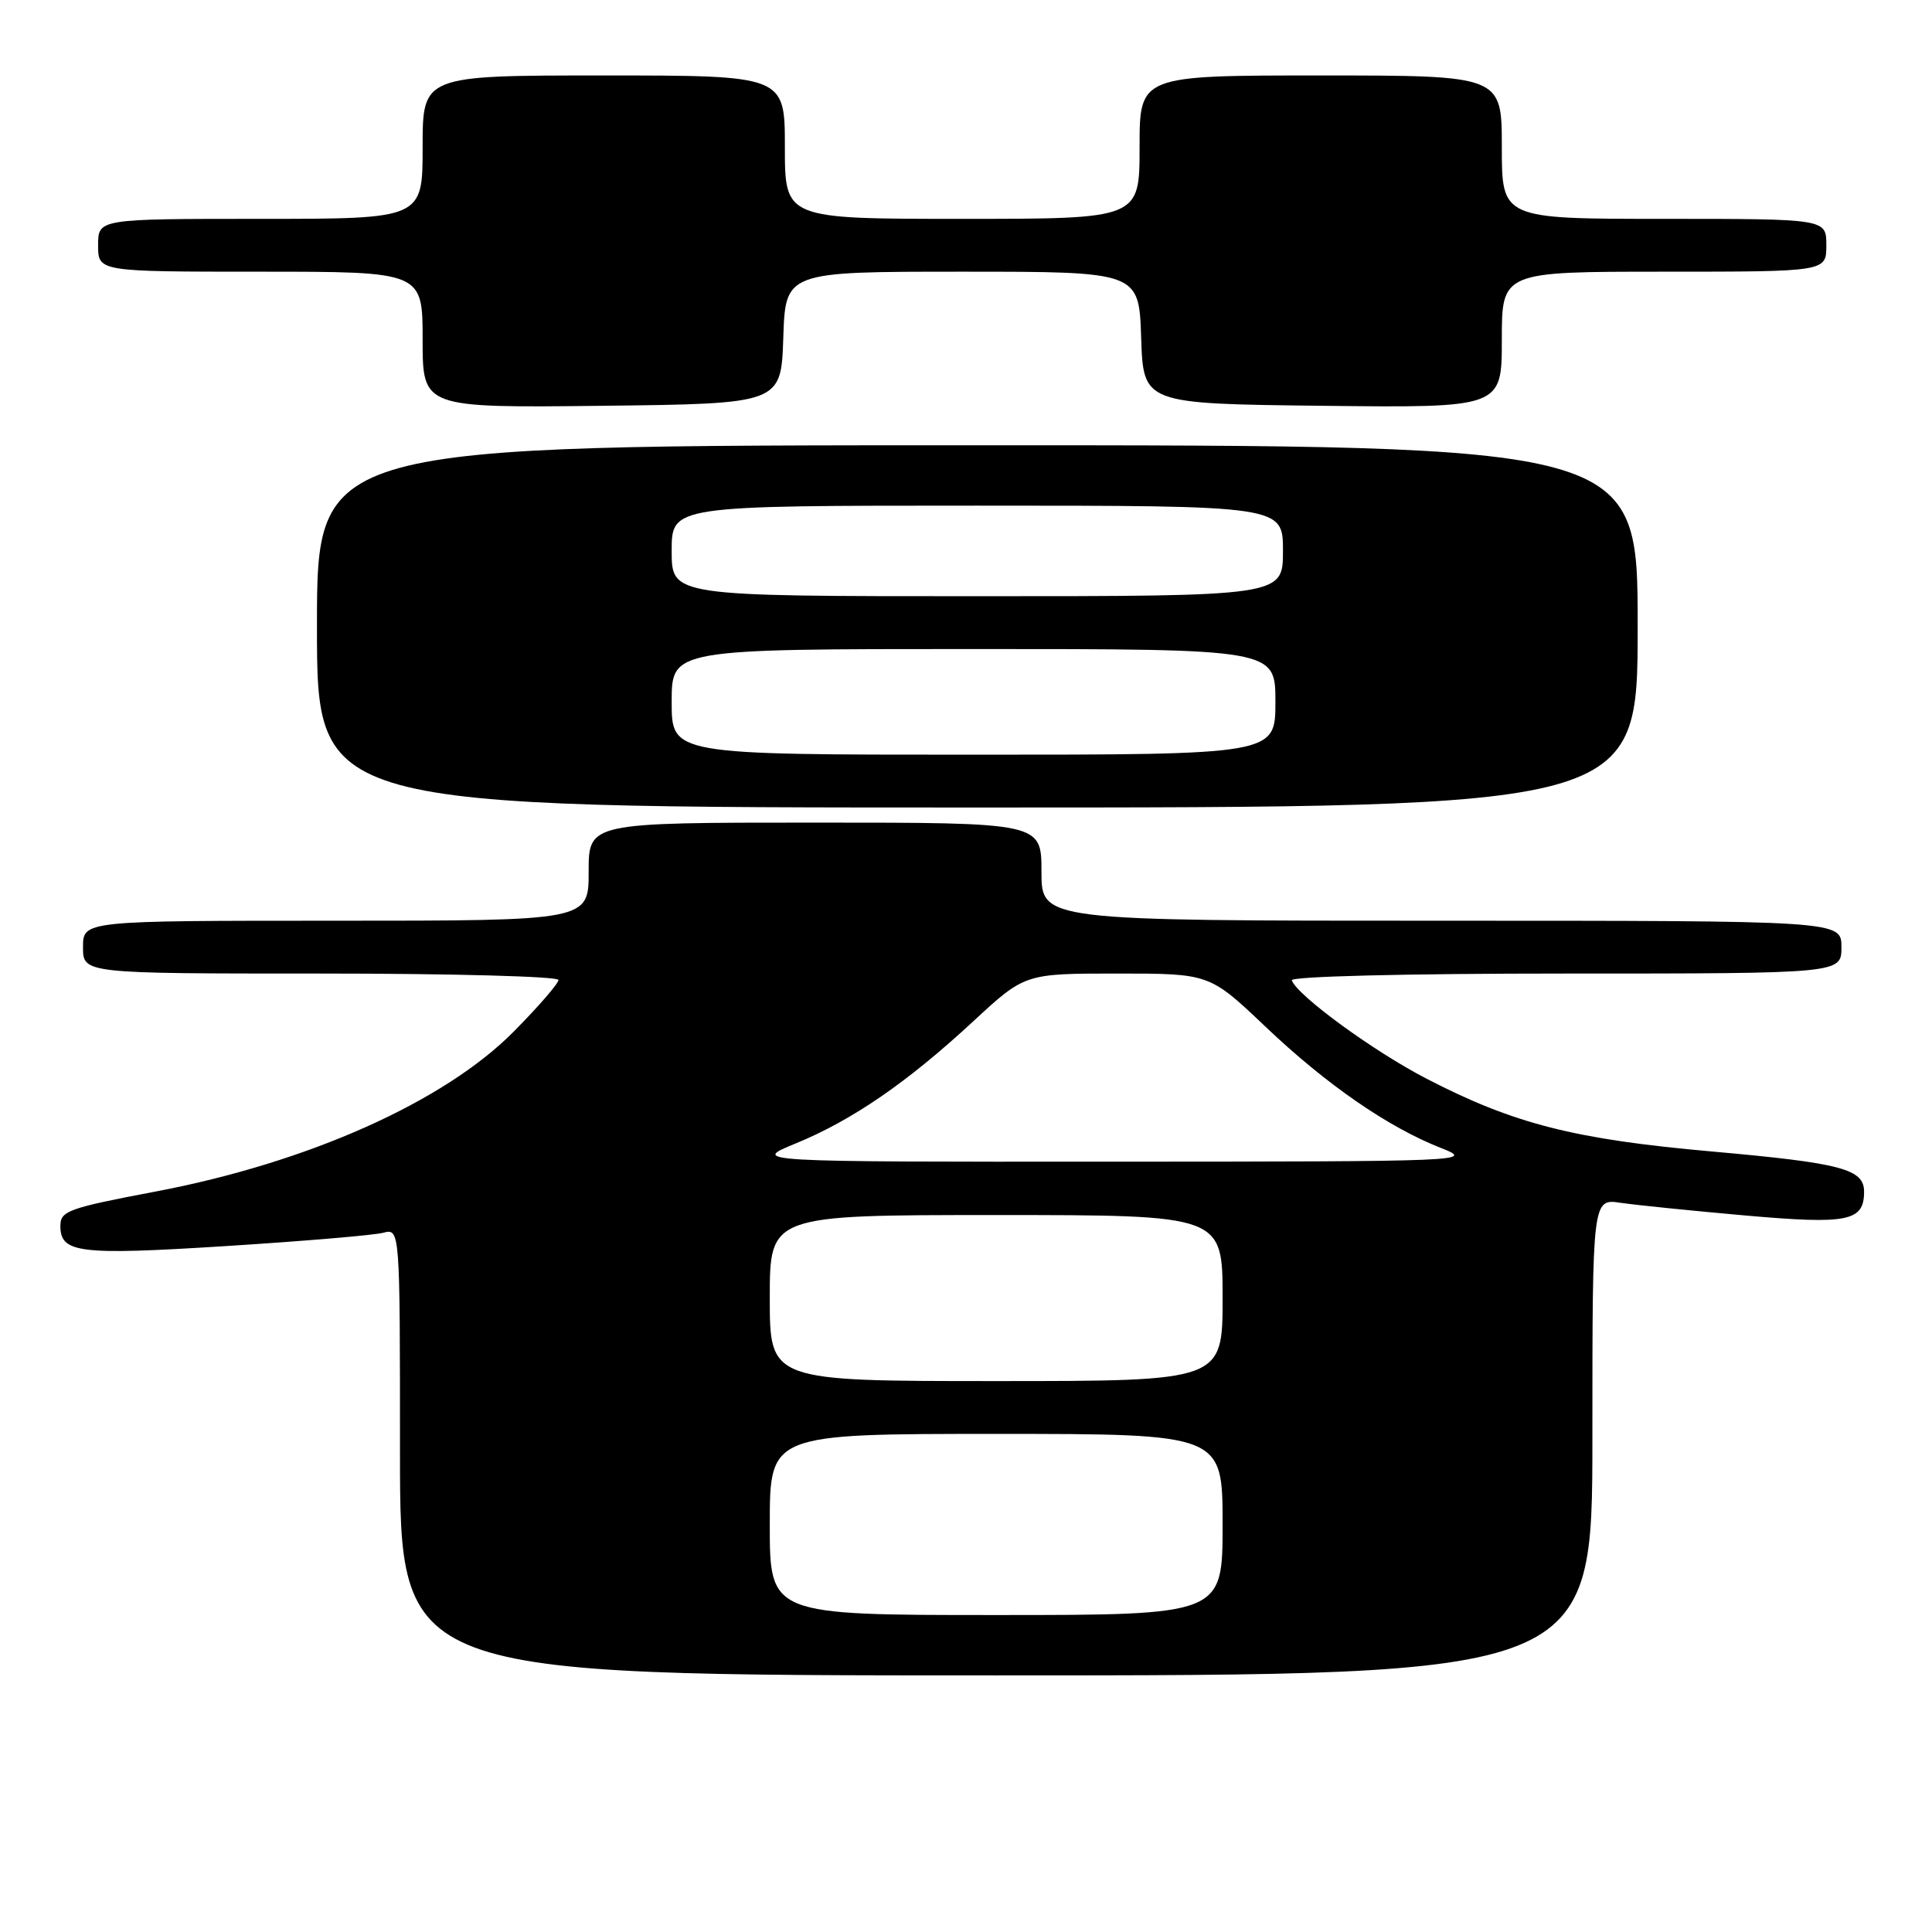 <?xml version="1.0" encoding="UTF-8" standalone="no"?>
<!DOCTYPE svg PUBLIC "-//W3C//DTD SVG 1.1//EN" "http://www.w3.org/Graphics/SVG/1.1/DTD/svg11.dtd" >
<svg xmlns="http://www.w3.org/2000/svg" xmlns:xlink="http://www.w3.org/1999/xlink" version="1.1" viewBox="0 0 256 256">
 <g >
 <path fill="currentColor"
d=" M 211.00 190.41 C 211.00 158.82 211.00 158.82 214.75 159.38 C 216.81 159.68 224.25 160.44 231.28 161.06 C 244.87 162.26 247.00 161.83 247.00 157.91 C 247.00 154.90 244.02 154.11 226.85 152.58 C 208.59 150.96 200.59 148.92 189.00 142.92 C 181.99 139.29 171.92 131.94 171.17 129.90 C 170.97 129.38 186.15 129.00 207.42 129.00 C 244.00 129.00 244.00 129.00 244.00 125.50 C 244.00 122.00 244.00 122.00 191.00 122.00 C 138.00 122.00 138.00 122.00 138.00 115.50 C 138.00 109.00 138.00 109.00 108.00 109.00 C 78.00 109.00 78.00 109.00 78.00 115.50 C 78.00 122.00 78.00 122.00 44.50 122.00 C 11.00 122.00 11.00 122.00 11.00 125.50 C 11.00 129.00 11.00 129.00 42.50 129.00 C 59.83 129.00 74.00 129.38 74.00 129.85 C 74.00 130.32 71.33 133.40 68.06 136.70 C 58.84 146.01 40.80 154.06 20.59 157.89 C 9.04 160.08 8.00 160.46 8.00 162.44 C 8.00 166.04 10.45 166.34 29.80 165.12 C 40.11 164.47 49.55 163.67 50.77 163.35 C 53.00 162.77 53.00 162.77 53.00 192.38 C 53.00 222.00 53.00 222.00 132.00 222.00 C 211.00 222.00 211.00 222.00 211.00 190.41 Z  M 217.00 83.00 C 217.00 59.00 217.00 59.00 129.50 59.00 C 42.00 59.00 42.00 59.00 42.00 83.00 C 42.00 107.00 42.00 107.00 129.50 107.00 C 217.00 107.00 217.00 107.00 217.00 83.00 Z  M 103.79 44.75 C 104.08 36.00 104.08 36.00 127.50 36.00 C 150.92 36.00 150.92 36.00 151.21 44.75 C 151.50 53.50 151.50 53.50 175.25 53.77 C 199.00 54.04 199.00 54.04 199.00 45.02 C 199.00 36.00 199.00 36.00 220.50 36.00 C 242.00 36.00 242.00 36.00 242.00 32.50 C 242.00 29.00 242.00 29.00 220.50 29.00 C 199.00 29.00 199.00 29.00 199.00 19.50 C 199.00 10.00 199.00 10.00 175.00 10.00 C 151.00 10.00 151.00 10.00 151.00 19.50 C 151.00 29.00 151.00 29.00 127.50 29.00 C 104.00 29.00 104.00 29.00 104.00 19.50 C 104.00 10.00 104.00 10.00 80.00 10.00 C 56.00 10.00 56.00 10.00 56.00 19.50 C 56.00 29.00 56.00 29.00 34.50 29.00 C 13.00 29.00 13.00 29.00 13.00 32.50 C 13.00 36.00 13.00 36.00 34.50 36.00 C 56.00 36.00 56.00 36.00 56.00 45.02 C 56.00 54.04 56.00 54.04 79.75 53.77 C 103.50 53.50 103.50 53.50 103.79 44.75 Z  M 102.00 202.00 C 102.00 190.00 102.00 190.00 132.00 190.00 C 162.00 190.00 162.00 190.00 162.00 202.00 C 162.00 214.00 162.00 214.00 132.00 214.00 C 102.00 214.00 102.00 214.00 102.00 202.00 Z  M 102.00 172.00 C 102.00 161.00 102.00 161.00 132.00 161.00 C 162.00 161.00 162.00 161.00 162.00 172.00 C 162.00 183.00 162.00 183.00 132.00 183.00 C 102.00 183.00 102.00 183.00 102.00 172.00 Z  M 105.44 151.51 C 112.96 148.42 120.21 143.43 128.94 135.35 C 135.80 129.00 135.80 129.00 148.03 129.00 C 160.27 129.00 160.27 129.00 167.68 136.04 C 175.77 143.73 183.98 149.40 191.00 152.14 C 195.40 153.87 194.39 153.91 147.50 153.93 C 99.50 153.95 99.50 153.95 105.44 151.51 Z  M 89.00 93.00 C 89.00 86.00 89.00 86.00 129.00 86.00 C 169.00 86.00 169.00 86.00 169.00 93.00 C 169.00 100.00 169.00 100.00 129.00 100.00 C 89.00 100.00 89.00 100.00 89.00 93.00 Z  M 89.00 73.00 C 89.00 67.00 89.00 67.00 129.50 67.00 C 170.00 67.00 170.00 67.00 170.00 73.00 C 170.00 79.00 170.00 79.00 129.50 79.00 C 89.00 79.00 89.00 79.00 89.00 73.00 Z "/>
</g>
</svg>